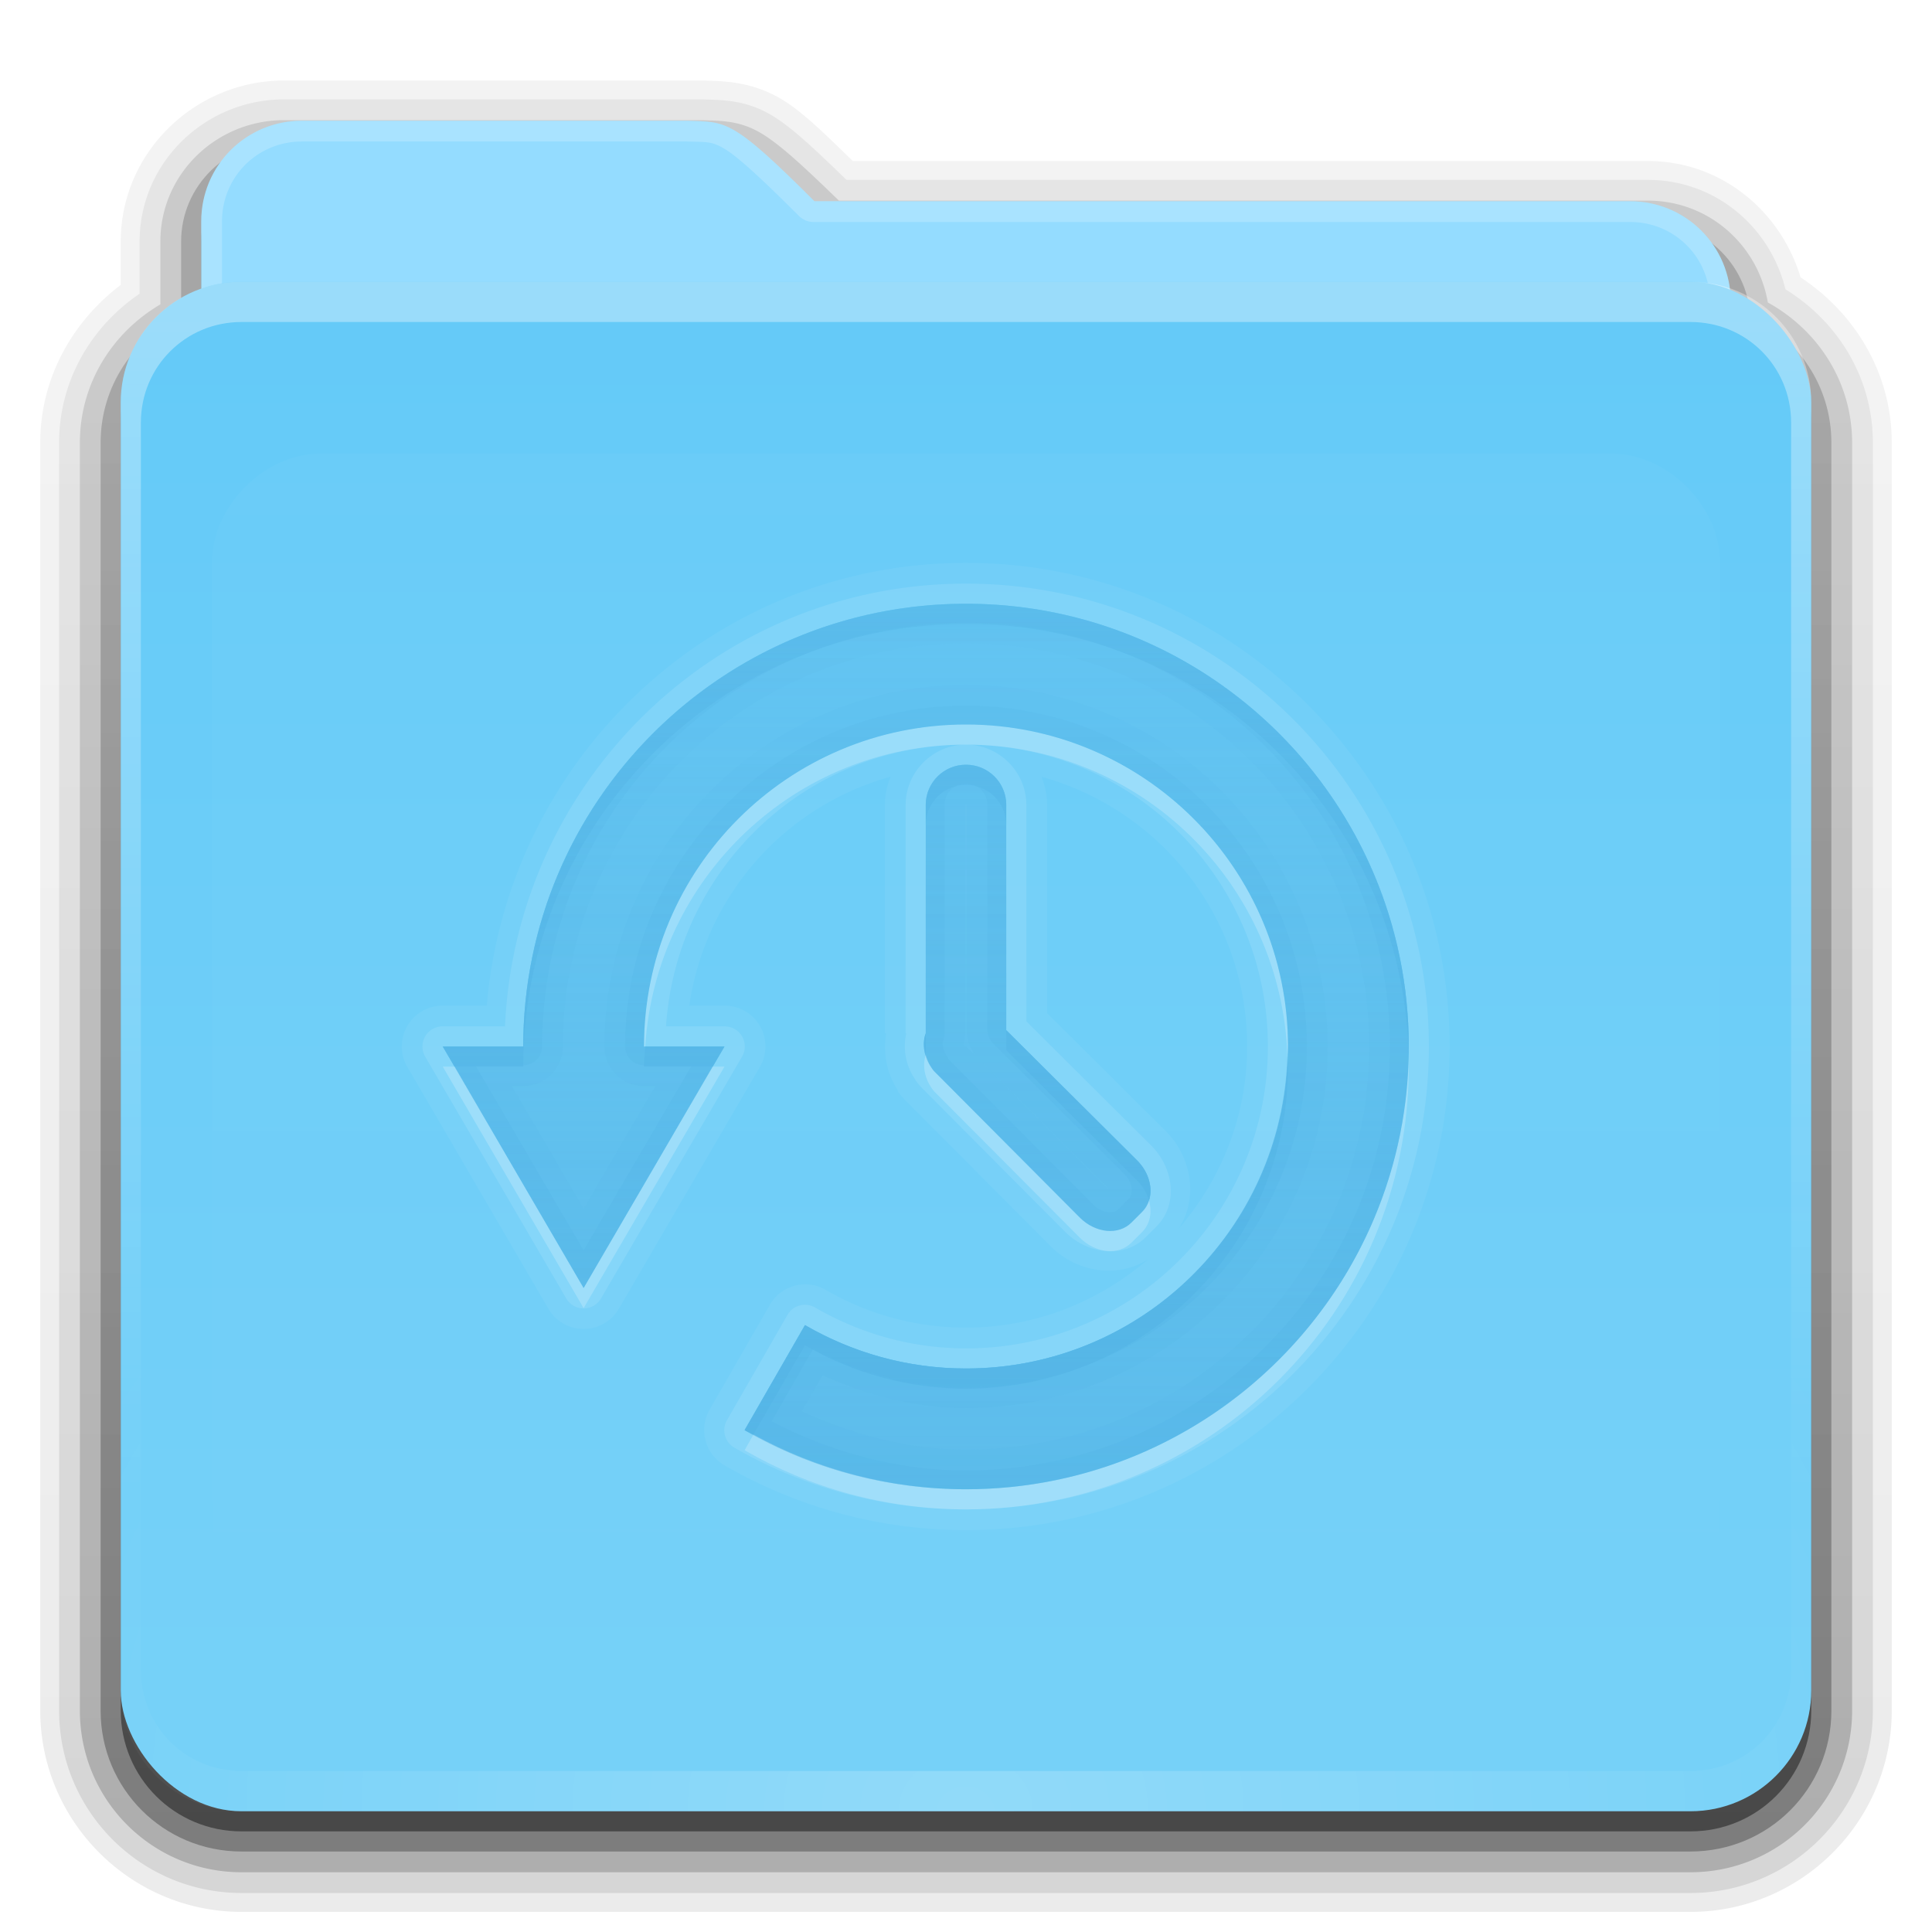 <?xml version="1.0" encoding="UTF-8" standalone="no"?>
<!-- Created with Inkscape (http://www.inkscape.org/) -->

<svg
   xmlns:dc="http://purl.org/dc/elements/1.1/"
   xmlns:cc="http://creativecommons.org/ns#"
   xmlns:rdf="http://www.w3.org/1999/02/22-rdf-syntax-ns#"
   xmlns:svg="http://www.w3.org/2000/svg"
   xmlns="http://www.w3.org/2000/svg"
   xmlns:xlink="http://www.w3.org/1999/xlink"
   xmlns:inkscape="http://www.inkscape.org/namespaces/inkscape"
   version="1.0"
   width="96"
   height="96"
   id="svg2408">
  <defs
     id="defs2410">
    <linearGradient
       id="linearGradient4008">
      <stop
         id="stop4010"
         style="stop-color:#94DCFF;stop-opacity:1"
         offset="0" />
      <stop
         id="stop4012"
         style="stop-color:#94DCFF;stop-opacity:1"
         offset="0.717" />
      <stop
         id="stop4014"
         style="stop-color:#94DCFF;stop-opacity:1"
         offset="1" />
    </linearGradient>
    <linearGradient
       id="linearGradient3874">
      <stop
         id="stop3876"
         style="stop-color:#ffffff;stop-opacity:1"
         offset="0" />
      <stop
         id="stop3878"
         style="stop-color:#ffffff;stop-opacity:0"
         offset="1" />
    </linearGradient>
    <linearGradient
       x1="11.794"
       y1="3.213"
       x2="11.794"
       y2="20.137"
       id="linearGradient3317"
       gradientUnits="userSpaceOnUse"
       gradientTransform="scale(1.06,0.944)">
      <stop
         id="stop3319"
         style="stop-color:#94DCFF;stop-opacity:1"
         offset="0" />
      <stop
         id="stop3321"
         style="stop-color:#94DCFF;stop-opacity:1"
         offset="1" />
    </linearGradient>
    <linearGradient
       x1="48.036"
       y1="25.911"
       x2="48.036"
       y2="85.821"
       id="linearGradient3361"
       xlink:href="#linearGradient3317"
       gradientUnits="userSpaceOnUse" />
    <linearGradient
       id="linearGradient3187">
      <stop
         id="stop3189"
         style="stop-color:#76D1F8;stop-opacity:1"
         offset="0" />
      <stop
         id="stop3191"
         style="stop-color:#64CAF8;stop-opacity:1"
         offset="1" />
    </linearGradient>
    <linearGradient
       x1="45.448"
       y1="80.472"
       x2="45.448"
       y2="7.017"
       id="ButtonShadow"
       gradientUnits="userSpaceOnUse"
       gradientTransform="matrix(1.006,0,0,0.994,0,12)">
      <stop
         id="stop3750"
         style="stop-color:#000000;stop-opacity:1"
         offset="0" />
      <stop
         id="stop3752"
         style="stop-color:#000000;stop-opacity:0.588"
         offset="1" />
    </linearGradient>
    <linearGradient
       x1="48"
       y1="78"
       x2="48"
       y2="5.988"
       id="linearGradient3706"
       xlink:href="#linearGradient3187"
       gradientUnits="userSpaceOnUse"
       gradientTransform="translate(0,8)" />
    <filter
       color-interpolation-filters="sRGB"
       id="filter3174">
      <feGaussianBlur
         id="feGaussianBlur3176"
         stdDeviation="1.71" />
    </filter>
    <linearGradient
       x1="45.448"
       y1="80.472"
       x2="45.448"
       y2="5.297"
       id="linearGradient3664"
       xlink:href="#ButtonShadow"
       gradientUnits="userSpaceOnUse"
       gradientTransform="matrix(1.006,0,0,0.994,0,12)" />
    <clipPath
       id="clipPath3860">
      <rect
         width="84"
         height="72"
         rx="6"
         ry="6"
         x="6"
         y="18"
         id="rect3862"
         style="fill:#ff00ff;fill-opacity:1;fill-rule:nonzero;stroke:none" />
    </clipPath>
    <filter
       x="-0.166"
       y="-0.197"
       width="1.331"
       height="1.394"
       color-interpolation-filters="sRGB"
       id="filter3870">
      <feGaussianBlur
         id="feGaussianBlur3872"
         stdDeviation="5.17" />
    </filter>
    <linearGradient
       id="linearGradient3699">
      <stop
         id="stop3701"
         style="stop-color:#54B5E6;stop-opacity:0.784"
         offset="0" />
      <stop
         id="stop3703"
         style="stop-color:#54B5E6;stop-opacity:0.392"
         offset="1" />
    </linearGradient>
    <linearGradient
       x1="48.022"
       y1="22.933"
       x2="48.022"
       y2="81.481"
       id="linearGradient3123"
       xlink:href="#linearGradient3874"
       gradientUnits="userSpaceOnUse" />
    <linearGradient
       x1="34.86"
       y1="16.275"
       x2="34.86"
       y2="26.987"
       id="linearGradient3105"
       xlink:href="#linearGradient4008"
       gradientUnits="userSpaceOnUse"
       gradientTransform="matrix(0.72,0,0,0.72,1.92,-5.52)" />
    <linearGradient
       x1="43"
       y1="91"
       x2="43"
       y2="7"
       id="linearGradient3952"
       xlink:href="#ButtonShadow"
       gradientUnits="userSpaceOnUse" />
    <linearGradient
       x1="45"
       y1="92"
       x2="45"
       y2="7"
       id="linearGradient3961"
       xlink:href="#ButtonShadow"
       gradientUnits="userSpaceOnUse" />
    <linearGradient
       x1="45"
       y1="92"
       x2="45"
       y2="7"
       id="linearGradient3969"
       xlink:href="#ButtonShadow"
       gradientUnits="userSpaceOnUse" />
    <linearGradient
       x1="45"
       y1="92"
       x2="45"
       y2="7"
       id="linearGradient3977"
       xlink:href="#ButtonShadow"
       gradientUnits="userSpaceOnUse" />
    <linearGradient
       x1="45"
       y1="92"
       x2="45"
       y2="7"
       id="linearGradient3986"
       xlink:href="#ButtonShadow"
       gradientUnits="userSpaceOnUse" />
    <linearGradient
       x1="56"
       y1="76"
       x2="56"
       y2="32"
       id="linearGradient3117"
       xlink:href="#linearGradient3699"
       gradientUnits="userSpaceOnUse"
       gradientTransform="translate(0,-2)" />
    <linearGradient
       x1="56"
       y1="76"
       x2="56"
       y2="32"
       id="linearGradient4506"
       xlink:href="#linearGradient3699"
       gradientUnits="userSpaceOnUse"
       gradientTransform="translate(0,-2)" />
    <linearGradient
       x1="56"
       y1="76"
       x2="56"
       y2="32"
       id="linearGradient4519"
       xlink:href="#linearGradient3699"
       gradientUnits="userSpaceOnUse"
       gradientTransform="translate(0,-2)" />
    <linearGradient
       x1="56"
       y1="76"
       x2="56"
       y2="32"
       id="linearGradient4532"
       xlink:href="#linearGradient3699"
       gradientUnits="userSpaceOnUse"
       gradientTransform="translate(0,-2)" />
    <radialGradient
       cx="48"
       cy="90.172"
       r="42"
       fx="48"
       fy="90.172"
       id="radialGradient2874"
       xlink:href="#linearGradient3737-5"
       gradientUnits="userSpaceOnUse"
       gradientTransform="matrix(1.157,0,0,0.996,-7.551,0.197)" />
    <linearGradient
       id="linearGradient3737-5">
      <stop
         id="stop3739-0"
         style="stop-color:#ffffff;stop-opacity:1"
         offset="0" />
      <stop
         id="stop3741-4"
         style="stop-color:#ffffff;stop-opacity:0"
         offset="1" />
    </linearGradient>
    <linearGradient
       id="linearGradient3737">
      <stop
         id="stop3739"
         style="stop-color:#ffffff;stop-opacity:1"
         offset="0" />
      <stop
         id="stop3741"
         style="stop-color:#ffffff;stop-opacity:0"
         offset="1" />
    </linearGradient>
    <linearGradient
       x1="36.357"
       y1="16"
       x2="36.357"
       y2="73.995"
       id="linearGradient3916"
       xlink:href="#linearGradient3737"
       gradientUnits="userSpaceOnUse" />
  </defs>
  <g
     id="layer2"
     style="display:none">
    <path
       d="M 14.969,8.803 C 13.329,8.803 12,10.085 12,11.678 L 12,19 c -3.324,0 -7,2.676 -7,6 l 0,61 c 0,3.324 2.676,6 6,6 l 74,0 c 3.324,0 6,-2.676 6,-6 l 0,-61 c 0,-3.324 -3.747,-6 -7.071,-6 l 0,-0.135 c 0,-2.389 -1.978,-4.312 -4.438,-4.312 l -43.335,0 -1.469,-2.875 C 33.954,10.253 33.359,8.803 31.719,8.803 l -16.75,0 z"
       inkscape:connector-curvature="0"
       id="rect3745"
       style="opacity:0.9;fill:url(#linearGradient3664);fill-opacity:1;fill-rule:nonzero;stroke:none;filter:url(#filter3174)" />
  </g>
  <g
     id="layer4"
     style="display:inline">
    <path
       d="M 14.125,4 C 9.691,4 6,7.568 6,12 l 0,2.156 C 3.624,15.958 2,18.759 2,22 l 0,63 c 0,5.504 4.496,10 10,10 l 72,0 c 5.504,0 10,-4.496 10,-10 L 94,22 C 94,18.517 92.147,15.547 89.469,13.781 88.482,10.492 85.526,8 81.875,8 l -39.5,0 C 40.972,6.645 39.835,5.49 38.688,4.844 37.192,4.001 35.757,4.03 34.875,4 a 0.928,0.928 0 0 0 -0.031,0 c -0.001,-1.73e-5 -0.03,-1.73e-5 -0.031,0 L 34.781,4 14.125,4 z"
       id="path3984"
       style="opacity:0.08;fill:url(#linearGradient3986);fill-opacity:1;fill-rule:nonzero;stroke:none;display:inline" />
    <path
       d="M 14.125,4.938 C 10.184,4.938 6.938,8.081 6.938,12 l 0,2.594 c -2.383,1.622 -4,4.294 -4,7.406 l 0,63 c 0,5.001 4.061,9.062 9.062,9.062 l 72,0 c 5.001,0 9.062,-4.061 9.062,-9.062 l 0,-63 c 0,-3.261 -1.773,-6.04 -4.344,-7.625 C 87.958,11.279 85.241,8.938 81.875,8.938 l -39.812,0 C 40.465,7.396 39.29,6.26 38.219,5.656 36.946,4.939 35.771,4.969 34.844,4.938 a 1.044,1.044 0 0 0 -0.031,0 c -10e-7,0 -0.031,0 -0.031,0 l -20.656,0 z"
       id="path3975"
       style="opacity:0.1;fill:url(#linearGradient3977);fill-opacity:1;fill-rule:nonzero;stroke:none;display:inline" />
    <path
       d="M 14.125,5.969 C 10.736,5.969 7.969,8.657 7.969,12 l 0,3.125 c -2.375,1.394 -4,3.92 -4,6.875 l 0,63 c 0,4.438 3.593,8.031 8.031,8.031 l 72,0 c 4.438,0 8.031,-3.593 8.031,-8.031 l 0,-63 c 0,-3.032 -1.712,-5.604 -4.188,-6.969 -0.492,-2.86 -2.929,-5.062 -5.969,-5.062 l -40.188,0 C 39.853,8.194 38.679,7.103 37.719,6.562 36.681,5.978 35.778,6.001 34.812,5.969 a 1.044,1.044 0 0 0 -0.031,0 l -20.656,0 z"
       id="path3967"
       style="opacity:0.2;fill:url(#linearGradient3969);fill-opacity:1;fill-rule:nonzero;stroke:none;display:inline" />
    <path
       d="M 14.125,7 C 11.282,7 9,9.23 9,12 l 0,3.688 C 6.636,16.809 5,19.2 5,22 l 0,63 c 0,3.878 3.122,7 7,7 l 72,0 c 3.878,0 7,-3.122 7,-7 L 91,22 C 91,19.19 89.347,16.804 86.969,15.688 86.799,13.069 84.607,11 81.875,11 l -40.594,0 c -4.221,-4.112 -4.503,-3.933 -6.5,-4 L 14.125,7 z"
       inkscape:connector-curvature="0"
       id="path3908-1"
       style="opacity:0.3;fill:url(#linearGradient3961);fill-opacity:1;fill-rule:nonzero;stroke:none;display:inline" />
    <path
       d="m 15,7 c -2.77,0 -5,2.23 -5,5 l 0,3.344 C 7.666,16.165 6,18.379 6,21 l 0,64 c 0,3.324 2.676,6 6,6 l 72,0 c 3.324,0 6,-2.676 6,-6 L 90,21 C 90,18.358 88.3,16.149 85.938,15.344 85.611,12.893 83.542,11 81,11 L 40.469,11 C 36.356,6.888 36.102,7.067 34.156,7 L 15,7 z"
       inkscape:connector-curvature="0"
       id="path3941"
       style="opacity:0.45;fill:url(#linearGradient3952);fill-opacity:1;fill-rule:nonzero;stroke:none;display:inline" />
  </g>
  <g
     id="layer3"
     style="display:inline">
    <rect
       width="75"
       height="62.679"
       rx="6"
       ry="6"
       x="10.536"
       y="23.143"
       id="rect3352"
       style="fill:url(#linearGradient3361);fill-opacity:1;fill-rule:nonzero;stroke:none;display:inline" />
    <path
       d="m 15,6 c -2.77,0 -5,2.23 -5,5 l 0,59.812 c 0,2.393 1.919,4.312 4.312,4.312 l 67.375,0 C 84.081,75.125 86,73.206 86,70.812 L 86,15 c 0,-2.77 -2.23,-5 -5,-5 L 40.469,10 C 36.356,5.888 36.102,6.067 34.156,6 z"
       inkscape:connector-curvature="0"
       id="path3908"
       style="fill:url(#linearGradient3105);fill-opacity:1;fill-rule:nonzero;stroke:none;display:inline" />
    <path
       d="m 15,6 c -2.77,0 -5,2.23 -5,5 l 0,59.812 c 0,2.393 1.919,4.312 4.312,4.312 l 67.375,0 C 84.081,75.125 86,73.206 86,70.812 L 86,15 c 0,-2.77 -2.23,-5 -5,-5 L 40.469,10 C 36.356,5.888 36.102,6.067 34.156,6 L 15,6 z m 0,1.031 19.125,0 0.031,0 c 0.965,0.031 1.193,-0.017 1.812,0.344 0.63,0.367 1.707,1.332 3.75,3.375 a 1.044,1.044 0 0 0 0.75,0.281 l 40.531,0 c 2.21,0 3.969,1.759 3.969,3.969 l 0,55.812 c 0,1.835 -1.446,3.281 -3.281,3.281 l -67.375,0 c -1.835,0 -3.281,-1.446 -3.281,-3.281 l 0,-59.812 c 0,-2.21 1.759,-3.969 3.969,-3.969 z"
       inkscape:connector-curvature="0"
       id="path3108"
       style="opacity:0.2;fill:#ffffff;fill-opacity:1;fill-rule:nonzero;stroke:none;display:inline" />
  </g>
  <g
     id="layer1"
     style="display:inline">
    <rect
       width="84"
       height="76"
       rx="6"
       ry="6"
       x="6"
       y="14"
       id="rect2419"
       style="fill:url(#linearGradient3706);fill-opacity:1;fill-rule:nonzero;stroke:none" />
    <path
       d="m 12,14 c -3.324,0 -6,2.676 -6,6 l 0,2 0,60 0,2 c 0,0.335 0.041,0.651 0.094,0.969 0.049,0.296 0.097,0.597 0.188,0.875 0.01,0.03 0.021,0.064 0.031,0.094 0.099,0.288 0.235,0.547 0.375,0.812 0.145,0.274 0.316,0.536 0.5,0.781 0.184,0.246 0.374,0.473 0.594,0.688 0.44,0.428 0.943,0.815 1.5,1.094 0.279,0.14 0.573,0.247 0.875,0.344 -0.256,-0.1 -0.487,-0.236 -0.719,-0.375 -0.007,-0.004 -0.024,0.004 -0.031,0 -0.032,-0.019 -0.062,-0.043 -0.094,-0.062 -0.12,-0.077 -0.231,-0.164 -0.344,-0.25 -0.106,-0.081 -0.213,-0.161 -0.312,-0.25 C 8.478,88.557 8.309,88.373 8.156,88.188 8.049,88.057 7.938,87.922 7.844,87.781 7.819,87.743 7.805,87.695 7.781,87.656 7.716,87.553 7.651,87.452 7.594,87.344 7.493,87.149 7.388,86.928 7.312,86.719 7.305,86.697 7.289,86.678 7.281,86.656 7.249,86.564 7.245,86.469 7.219,86.375 7.188,86.268 7.148,86.172 7.125,86.062 7.052,85.721 7,85.364 7,85 L 7,83 7,23 7,21 c 0,-2.782 2.218,-5 5,-5 l 2,0 68,0 2,0 c 2.782,0 5,2.218 5,5 l 0,2 0,60 0,2 c 0,0.364 -0.052,0.721 -0.125,1.062 -0.044,0.207 -0.088,0.398 -0.156,0.594 -0.008,0.022 -0.023,0.041 -0.031,0.062 -0.063,0.174 -0.138,0.367 -0.219,0.531 -0.042,0.083 -0.079,0.17 -0.125,0.25 -0.055,0.097 -0.127,0.188 -0.188,0.281 -0.094,0.141 -0.205,0.276 -0.312,0.406 -0.143,0.174 -0.303,0.347 -0.469,0.5 -0.011,0.01 -0.02,0.021 -0.031,0.031 -0.138,0.126 -0.285,0.234 -0.438,0.344 -0.103,0.073 -0.204,0.153 -0.312,0.219 -0.007,0.004 -0.024,-0.004 -0.031,0 -0.232,0.139 -0.463,0.275 -0.719,0.375 0.302,-0.097 0.596,-0.204 0.875,-0.344 0.557,-0.279 1.06,-0.666 1.5,-1.094 0.22,-0.214 0.409,-0.442 0.594,-0.688 0.184,-0.246 0.355,-0.508 0.5,-0.781 0.14,-0.265 0.276,-0.525 0.375,-0.812 0.01,-0.031 0.021,-0.063 0.031,-0.094 0.09,-0.278 0.139,-0.579 0.188,-0.875 C 89.959,84.651 90,84.335 90,84 l 0,-2 0,-60 0,-2 c 0,-3.324 -2.676,-6 -6,-6 z"
       inkscape:connector-curvature="0"
       id="rect3728"
       style="opacity:0.35;fill:url(#linearGradient3916);fill-opacity:1;fill-rule:nonzero;stroke:none;display:inline" />
    <path
       d="M 12,90 C 8.676,90 6,87.324 6,84 L 6,82 6,26 6,24 c 0,-0.335 0.041,-0.651 0.094,-0.969 0.049,-0.296 0.097,-0.597 0.188,-0.875 0.01,-0.03 0.021,-0.064 0.031,-0.094 0.099,-0.288 0.235,-0.547 0.375,-0.812 0.145,-0.274 0.316,-0.536 0.5,-0.781 0.184,-0.246 0.374,-0.473 0.594,-0.688 0.44,-0.428 0.943,-0.815 1.5,-1.094 0.279,-0.14 0.573,-0.247 0.875,-0.344 -0.256,0.1 -0.487,0.236 -0.719,0.375 -0.007,0.004 -0.024,-0.004 -0.031,0 -0.032,0.019 -0.062,0.043 -0.094,0.062 -0.12,0.077 -0.231,0.164 -0.344,0.25 -0.106,0.081 -0.213,0.161 -0.312,0.25 -0.178,0.161 -0.347,0.345 -0.5,0.531 -0.108,0.13 -0.218,0.265 -0.312,0.406 -0.025,0.038 -0.038,0.086 -0.062,0.125 -0.065,0.103 -0.13,0.205 -0.188,0.312 -0.101,0.195 -0.206,0.416 -0.281,0.625 C 7.305,21.303 7.289,21.322 7.281,21.344 7.249,21.436 7.245,21.531 7.219,21.625 7.188,21.732 7.148,21.828 7.125,21.938 7.052,22.279 7,22.636 7,23 l 0,2 0,56 0,2 c 0,2.782 2.218,5 5,5 l 2,0 68,0 2,0 c 2.782,0 5,-2.218 5,-5 l 0,-2 0,-56 0,-2 c 0,-0.364 -0.052,-0.721 -0.125,-1.062 -0.044,-0.207 -0.088,-0.398 -0.156,-0.594 -0.008,-0.022 -0.023,-0.041 -0.031,-0.062 -0.063,-0.174 -0.138,-0.367 -0.219,-0.531 -0.042,-0.083 -0.079,-0.17 -0.125,-0.25 -0.055,-0.097 -0.127,-0.188 -0.188,-0.281 -0.094,-0.141 -0.205,-0.276 -0.312,-0.406 -0.143,-0.174 -0.303,-0.347 -0.469,-0.5 -0.011,-0.01 -0.02,-0.021 -0.031,-0.031 -0.138,-0.126 -0.285,-0.234 -0.438,-0.344 -0.103,-0.073 -0.204,-0.153 -0.312,-0.219 -0.007,-0.004 -0.024,0.004 -0.031,0 -0.232,-0.139 -0.463,-0.275 -0.719,-0.375 0.302,0.097 0.596,0.204 0.875,0.344 0.557,0.279 1.06,0.666 1.5,1.094 0.22,0.214 0.409,0.442 0.594,0.688 0.184,0.246 0.355,0.508 0.5,0.781 0.14,0.265 0.276,0.525 0.375,0.812 0.01,0.031 0.021,0.063 0.031,0.094 0.09,0.278 0.139,0.579 0.188,0.875 C 89.959,23.349 90,23.665 90,24 l 0,2 0,56 0,2 c 0,3.324 -2.676,6 -6,6 l -72,0 z"
       inkscape:connector-curvature="0"
       id="path3615"
       style="opacity:0.2;fill:url(#radialGradient2874);fill-opacity:1;fill-rule:nonzero;stroke:none;display:inline" />
  </g>
  <g
     id="layer5"
     style="display:inline">
    <path
       d="m 15.969,22.531 c -2.846,0.004 -5.433,2.592 -5.438,5.438 l 0,48.062 c 0.004,2.846 2.592,5.433 5.438,5.438 l 64.062,0 c 2.846,-0.004 5.433,-2.592 5.438,-5.438 l 0,-48.062 c -0.004,-2.846 -2.592,-5.433 -5.438,-5.438 z"
       inkscape:connector-curvature="0"
       clip-path="url(#clipPath3860)"
       id="path3850"
       style="opacity:0.15;fill:url(#linearGradient3123);fill-opacity:1;fill-rule:nonzero;stroke:none;filter:url(#filter3870)" />
  </g>
  <g
     id="layer6">
    <path
       d="m 48,27.969 c -12.551,0 -22.763,9.715 -23.812,22 l -2.188,0 a 2.027,2.027 0 0 0 -1.75,3.062 l 3.5,6 3.5,6 a 2.027,2.027 0 0 0 3.5,0 l 3.5,-6 3.5,-6 A 2.027,2.027 0 0 0 36,49.969 l -1.75,0 c 0.805,-5.499 4.75,-9.912 10,-11.375 C 44.081,39.034 43.969,39.506 43.969,40 l 0,11.344 0.062,0 c -0.155,1.011 0.033,2.022 0.594,2.844 l -0.031,0 c 0.021,0.033 0.011,0.033 0.031,0.062 0.013,0.019 0.018,0.013 0.031,0.031 0.224,0.312 0.46,0.522 0.5,0.562 l 7.062,7.094 c 1.256,1.256 3.298,1.631 4.844,0.625 -2.443,2.097 -5.576,3.406 -9.062,3.406 -2.552,0 -4.906,-0.68 -6.969,-1.875 a 2.027,2.027 0 0 0 -2.781,0.75 l -3,5.219 a 2.027,2.027 0 0 0 0.75,2.75 c 3.534,2.043 7.635,3.219 12,3.219 C 61.246,76.031 72.031,65.246 72.031,52 72.031,38.754 61.246,27.969 48,27.969 z M 48,30 c 12.15,0 22,9.85 22,22 0,12.15 -9.85,22 -22,22 -4.004,0 -7.766,-1.068 -11,-2.938 l 3,-5.219 C 42.356,67.209 45.082,68 48,68 56.837,68 64,60.837 64,52 64,43.163 56.837,36 48,36 39.163,36 32,43.163 32,52 l 4,0 -3.5,6 -3.5,6 -3.5,-6 -3.5,-6 4,0 C 26,39.85 35.85,30 48,30 z m 0,8 c 1.108,0 2,0.892 2,2 l 0,11.188 6.5,6.469 c 0.783,0.783 0.887,1.926 0.25,2.562 L 56.219,60.75 c -0.637,0.637 -1.779,0.533 -2.562,-0.25 l -7.062,-7.094 C 46.494,53.306 46.39,53.213 46.312,53.094 45.911,52.533 45.801,51.878 46,51.344 L 46,40 c 0,-1.108 0.892,-2 2,-2 z m 3.75,0.594 C 57.641,40.236 61.969,45.571 61.969,52 c 0,3.487 -1.309,6.62 -3.406,9.062 1.006,-1.546 0.631,-3.588 -0.625,-4.844 l -5.906,-5.875 0,-10.344 c 0,-0.494 -0.113,-0.966 -0.281,-1.406 z"
       inkscape:connector-curvature="0"
       id="path4561"
       style="opacity:0.05;color:#000000;fill:#ffffff;fill-opacity:1;stroke:none;stroke-width:1.5;marker:none;visibility:visible;display:inline;overflow:visible;enable-background:accumulate" />
    <path
       d="M 48,29 C 35.652,29 25.63,38.783 25.094,51 L 22,51 a 1,1 0 0 0 -0.875,1.5 l 3.5,6 3.5,6 a 1,1 0 0 0 1.75,0 l 3.5,-6 3.5,-6 A 1,1 0 0 0 36,51 l -2.906,0 C 33.615,43.18 40.046,37 48,37 c 8.296,0 15,6.704 15,15 0,8.296 -6.704,15 -15,15 -2.738,0 -5.289,-0.75 -7.5,-2.031 a 1,1 0 0 0 -1.375,0.375 l -3,5.219 a 1,1 0 0 0 0.375,1.375 C 39.882,73.892 43.818,75 48,75 60.691,75 71,64.691 71,52 71,39.309 60.691,29 48,29 z m 0,8 c -1.645,0 -3,1.355 -3,3 l 0,11.344 0.031,0 c -0.172,0.779 -0.029,1.601 0.438,2.281 0.018,0.028 0.013,0.037 0.031,0.062 0.152,0.214 0.309,0.372 0.375,0.438 l 7.062,7.094 c 1.096,1.096 2.902,1.348 4,0.25 l 0.531,-0.531 c 1.098,-1.098 0.846,-2.904 -0.25,-4 L 51,50.75 51,40 c 0,-1.645 -1.355,-3 -3,-3 z m 0,-7 c 12.15,0 22,9.85 22,22 0,12.15 -9.85,22 -22,22 -4.004,0 -7.766,-1.068 -11,-2.938 l 3,-5.219 C 42.356,67.209 45.082,68 48,68 56.837,68 64,60.837 64,52 64,43.163 56.837,36 48,36 39.163,36 32,43.163 32,52 l 4,0 -3.5,6 -3.5,6 -3.5,-6 -3.5,-6 4,0 C 26,39.85 35.85,30 48,30 z m 0,8 c 1.108,0 2,0.892 2,2 l 0,11.188 6.5,6.469 c 0.783,0.783 0.887,1.926 0.25,2.562 L 56.219,60.75 c -0.637,0.637 -1.779,0.533 -2.562,-0.25 l -7.062,-7.094 C 46.494,53.306 46.39,53.213 46.312,53.094 45.911,52.533 45.801,51.878 46,51.344 L 46,40 c 0,-1.108 0.892,-2 2,-2 z"
       inkscape:connector-curvature="0"
       id="path4550"
       style="opacity:0.1;color:#000000;fill:#ffffff;fill-opacity:1;stroke:none;stroke-width:1.5;marker:none;visibility:visible;display:inline;overflow:visible;enable-background:accumulate" />
    <path
       d="M 48,30 C 35.85,30 26,39.85 26,52 l -4,0 3.5,6 3.5,6 3.5,-6 3.5,-6 -4,0 c 0,-8.837 7.163,-16 16,-16 8.837,0 16,7.163 16,16 0,8.837 -7.163,16 -16,16 -2.918,0 -5.644,-0.791 -8,-2.156 L 37,71.062 C 40.234,72.932 43.996,74 48,74 60.15,74 70,64.15 70,52 70,39.85 60.15,30 48,30 z M 48,38 c -1.108,0 -2,0.892 -2,2 l 0,11.344 c -0.199,0.534 -0.089,1.189 0.312,1.75 0.077,0.12 0.181,0.212 0.281,0.312 L 53.656,60.5 c 0.783,0.783 1.926,0.887 2.562,0.25 L 56.75,60.219 c 0.637,-0.637 0.533,-1.779 -0.25,-2.562 L 50,51.188 50,40 c 0,-1.108 -0.892,-2 -2,-2 z"
       inkscape:connector-curvature="0"
       id="path4090"
       style="opacity:0.9;color:#000000;fill:url(#linearGradient3117);fill-opacity:1;stroke:none;stroke-width:1.5;marker:none;visibility:visible;display:inline;overflow:visible;enable-background:accumulate" />
    <path
       d="M 48,30 C 35.85,30 26,39.85 26,52 l -4,0 3.5,6 3.5,6 3.5,-6 3.5,-6 -4,0 c 0,-8.837 7.163,-16 16,-16 8.837,0 16,7.163 16,16 0,8.837 -7.163,16 -16,16 -2.918,0 -5.644,-0.791 -8,-2.156 L 37,71.062 C 40.234,72.932 43.996,74 48,74 60.15,74 70,64.15 70,52 70,39.85 60.15,30 48,30 z m 0,1.969 c 11.081,0 20.031,8.95 20.031,20.031 0,11.081 -8.95,20.031 -20.031,20.031 -2.937,0 -5.649,-0.776 -8.156,-1.906 L 40.875,68.344 c 2.202,0.967 4.567,1.625 7.125,1.625 9.906,0 17.969,-8.063 17.969,-17.969 C 65.969,42.094 57.906,34.031 48,34.031 38.094,34.031 30.031,42.094 30.031,52 A 1.978,1.978 0 0 0 32,53.969 l 0.562,0 L 30.781,57 29,60.062 27.219,57 25.438,53.969 l 0.562,0 A 1.978,1.978 0 0 0 27.969,52 C 27.969,40.919 36.919,31.969 48,31.969 z M 48,38 c -1.108,0 -2,0.892 -2,2 l 0,11.344 c -0.199,0.534 -0.089,1.189 0.312,1.75 0.077,0.12 0.181,0.212 0.281,0.312 L 53.656,60.5 c 0.783,0.783 1.926,0.887 2.562,0.25 L 56.75,60.219 c 0.637,-0.637 0.533,-1.779 -0.25,-2.562 L 50,51.188 50,40 c 0,-1.108 -0.892,-2 -2,-2 z m 0,1.969 c 0.046,0 0.031,-0.015 0.031,0.031 l 0,11.188 a 1.978,1.978 0 0 0 0.438,1.25 L 48,52 c -0.076,-0.076 -0.123,-0.099 -0.125,-0.094 -0.002,-0.006 -9.64e-4,-0.037 0,-0.031 a 1.978,1.978 0 0 0 0.094,-0.531 l 0,-11.344 c 0,-0.046 -0.015,-0.031 0.031,-0.031 z m 0.594,12.625 6.5,6.469 -0.031,0.031 -6.469,-6.5 z"
       inkscape:connector-curvature="0"
       id="path4522"
       style="opacity:0.25;color:#000000;fill:url(#linearGradient4532);fill-opacity:1;stroke:none;stroke-width:1.5;marker:none;visibility:visible;display:inline;overflow:visible;enable-background:accumulate" />
    <path
       d="M 48,30 C 35.85,30 26,39.85 26,52 l -4,0 0.594,1 L 26,53 C 26,40.85 35.85,31 48,31 59.982,31 69.732,40.583 70,52.5 70.004,52.332 70,52.169 70,52 70,39.85 60.15,30 48,30 z m 0,8 c -1.108,0 -2,0.892 -2,2 l 0,1 c 0,-1.108 0.892,-2 2,-2 1.108,0 2,0.892 2,2 l 0,-1 c 0,-1.108 -0.892,-2 -2,-2 z m 2,13.188 0,1 6.5,6.469 c 0.294,0.294 0.494,0.651 0.594,1 0.203,-0.627 -0.006,-1.412 -0.594,-2 L 50,51.188 z m -4,0.156 c -0.121,0.325 -0.104,0.696 0,1.062 0.006,-0.02 -0.007,-0.043 0,-0.062 l 0,-1 z M 32.062,52 C 32.042,52.335 32,52.66 32,53 L 35.406,53 36,52 32.062,52 z m 31.906,0.5 C 63.7,61.101 56.667,68 48,68 45.082,68 42.356,67.209 40,65.844 l -3,5.219 c 0.14,0.081 0.296,0.141 0.438,0.219 L 40,66.844 C 42.356,68.209 45.082,69 48,69 c 8.837,0 16,-7.163 16,-16 0,-0.17 -0.026,-0.331 -0.031,-0.5 z"
       inkscape:connector-curvature="0"
       id="path4500"
       style="color:#000000;fill:url(#linearGradient4506);fill-opacity:1;stroke:none;stroke-width:1.5;marker:none;visibility:visible;display:inline;overflow:visible;enable-background:accumulate" />
    <path
       d="M 48,30 C 35.85,30 26,39.85 26,52 l -4,0 3.5,6 3.5,6 3.5,-6 3.5,-6 -4,0 c 0,-8.837 7.163,-16 16,-16 8.837,0 16,7.163 16,16 0,8.837 -7.163,16 -16,16 -2.918,0 -5.644,-0.791 -8,-2.156 L 37,71.062 C 40.234,72.932 43.996,74 48,74 60.15,74 70,64.15 70,52 70,39.85 60.15,30 48,30 z m 0,0.938 c 11.639,0 21.062,9.424 21.062,21.062 0,11.639 -9.424,21.062 -21.062,21.062 -3.498,0 -6.755,-0.931 -9.656,-2.438 l 2.062,-3.594 C 42.701,68.197 45.249,68.938 48,68.938 57.348,68.938 64.938,61.348 64.938,52 64.938,42.652 57.348,35.062 48,35.062 38.652,35.062 31.062,42.652 31.062,52 A 0.946,0.946 0 0 0 32,52.938 l 2.375,0 -2.688,4.594 L 29,62.125 26.312,57.531 23.625,52.938 l 2.375,0 A 0.946,0.946 0 0 0 26.938,52 C 26.938,40.361 36.361,30.938 48,30.938 z M 48,38 c -1.108,0 -2,0.892 -2,2 l 0,11.344 c -0.199,0.534 -0.089,1.189 0.312,1.75 0.077,0.12 0.181,0.212 0.281,0.312 L 53.656,60.5 c 0.783,0.783 1.926,0.887 2.562,0.25 L 56.75,60.219 c 0.637,-0.637 0.533,-1.779 -0.25,-2.562 L 50,51.188 50,40 c 0,-1.108 -0.892,-2 -2,-2 z m 0,0.938 c 0.6,0 1.062,0.462 1.062,1.062 l 0,11.188 a 0.946,0.946 0 0 0 0.281,0.656 l 6.5,6.469 c 0.488,0.488 0.45,1.05 0.25,1.25 l -0.531,0.531 c -0.2,0.2 -0.762,0.238 -1.25,-0.25 L 47.25,52.75 c -0.125,-0.125 -0.168,-0.175 -0.156,-0.156 a 0.946,0.946 0 0 0 0,-0.062 C 46.848,52.188 46.804,51.879 46.875,51.688 a 0.946,0.946 0 0 0 0.062,-0.344 L 46.938,40 c 0,-0.6 0.462,-1.062 1.062,-1.062 z"
       inkscape:connector-curvature="0"
       id="path4509"
       style="opacity:0.5;color:#000000;fill:url(#linearGradient4519);fill-opacity:1;stroke:none;stroke-width:1.5;marker:none;visibility:visible;display:inline;overflow:visible;enable-background:accumulate" />
    <path
       d="m 48,36 c -8.837,0 -16,7.163 -16,16 l 0.062,0 C 32.585,43.635 39.503,37 48,37 56.667,37 63.7,43.899 63.969,52.5 63.974,52.331 64,52.17 64,52 64,43.163 56.837,36 48,36 z m -2,16.406 c -0.17,0.523 -0.074,1.147 0.312,1.688 0.077,0.12 0.181,0.212 0.281,0.312 L 53.656,61.5 c 0.783,0.783 1.926,0.887 2.562,0.25 L 56.75,61.219 c 0.398,-0.398 0.509,-0.981 0.344,-1.562 -0.068,0.209 -0.185,0.403 -0.344,0.562 L 56.219,60.75 c -0.637,0.637 -1.779,0.533 -2.562,-0.25 l -7.062,-7.094 C 46.494,53.306 46.39,53.213 46.312,53.094 46.155,52.874 46.067,52.642 46,52.406 z M 70,52.5 C 69.732,64.417 59.982,74 48,74 44.169,74 40.575,73.003 37.438,71.281 L 37,72.062 C 40.234,73.932 43.996,75 48,75 c 12.15,0 22,-9.85 22,-22 0,-0.169 0.004,-0.332 0,-0.5 z M 22,53 25.5,59 29,65 32.5,59 36,53 35.406,53 32.5,58 29,64 25.5,58 22.594,53 22,53 z"
       inkscape:connector-curvature="0"
       id="path4535"
       style="opacity:0.2;color:#000000;fill:#ffffff;fill-opacity:1;stroke:none;stroke-width:1.5;marker:none;visibility:visible;display:inline;overflow:visible;enable-background:accumulate" />
  </g>
</svg>
